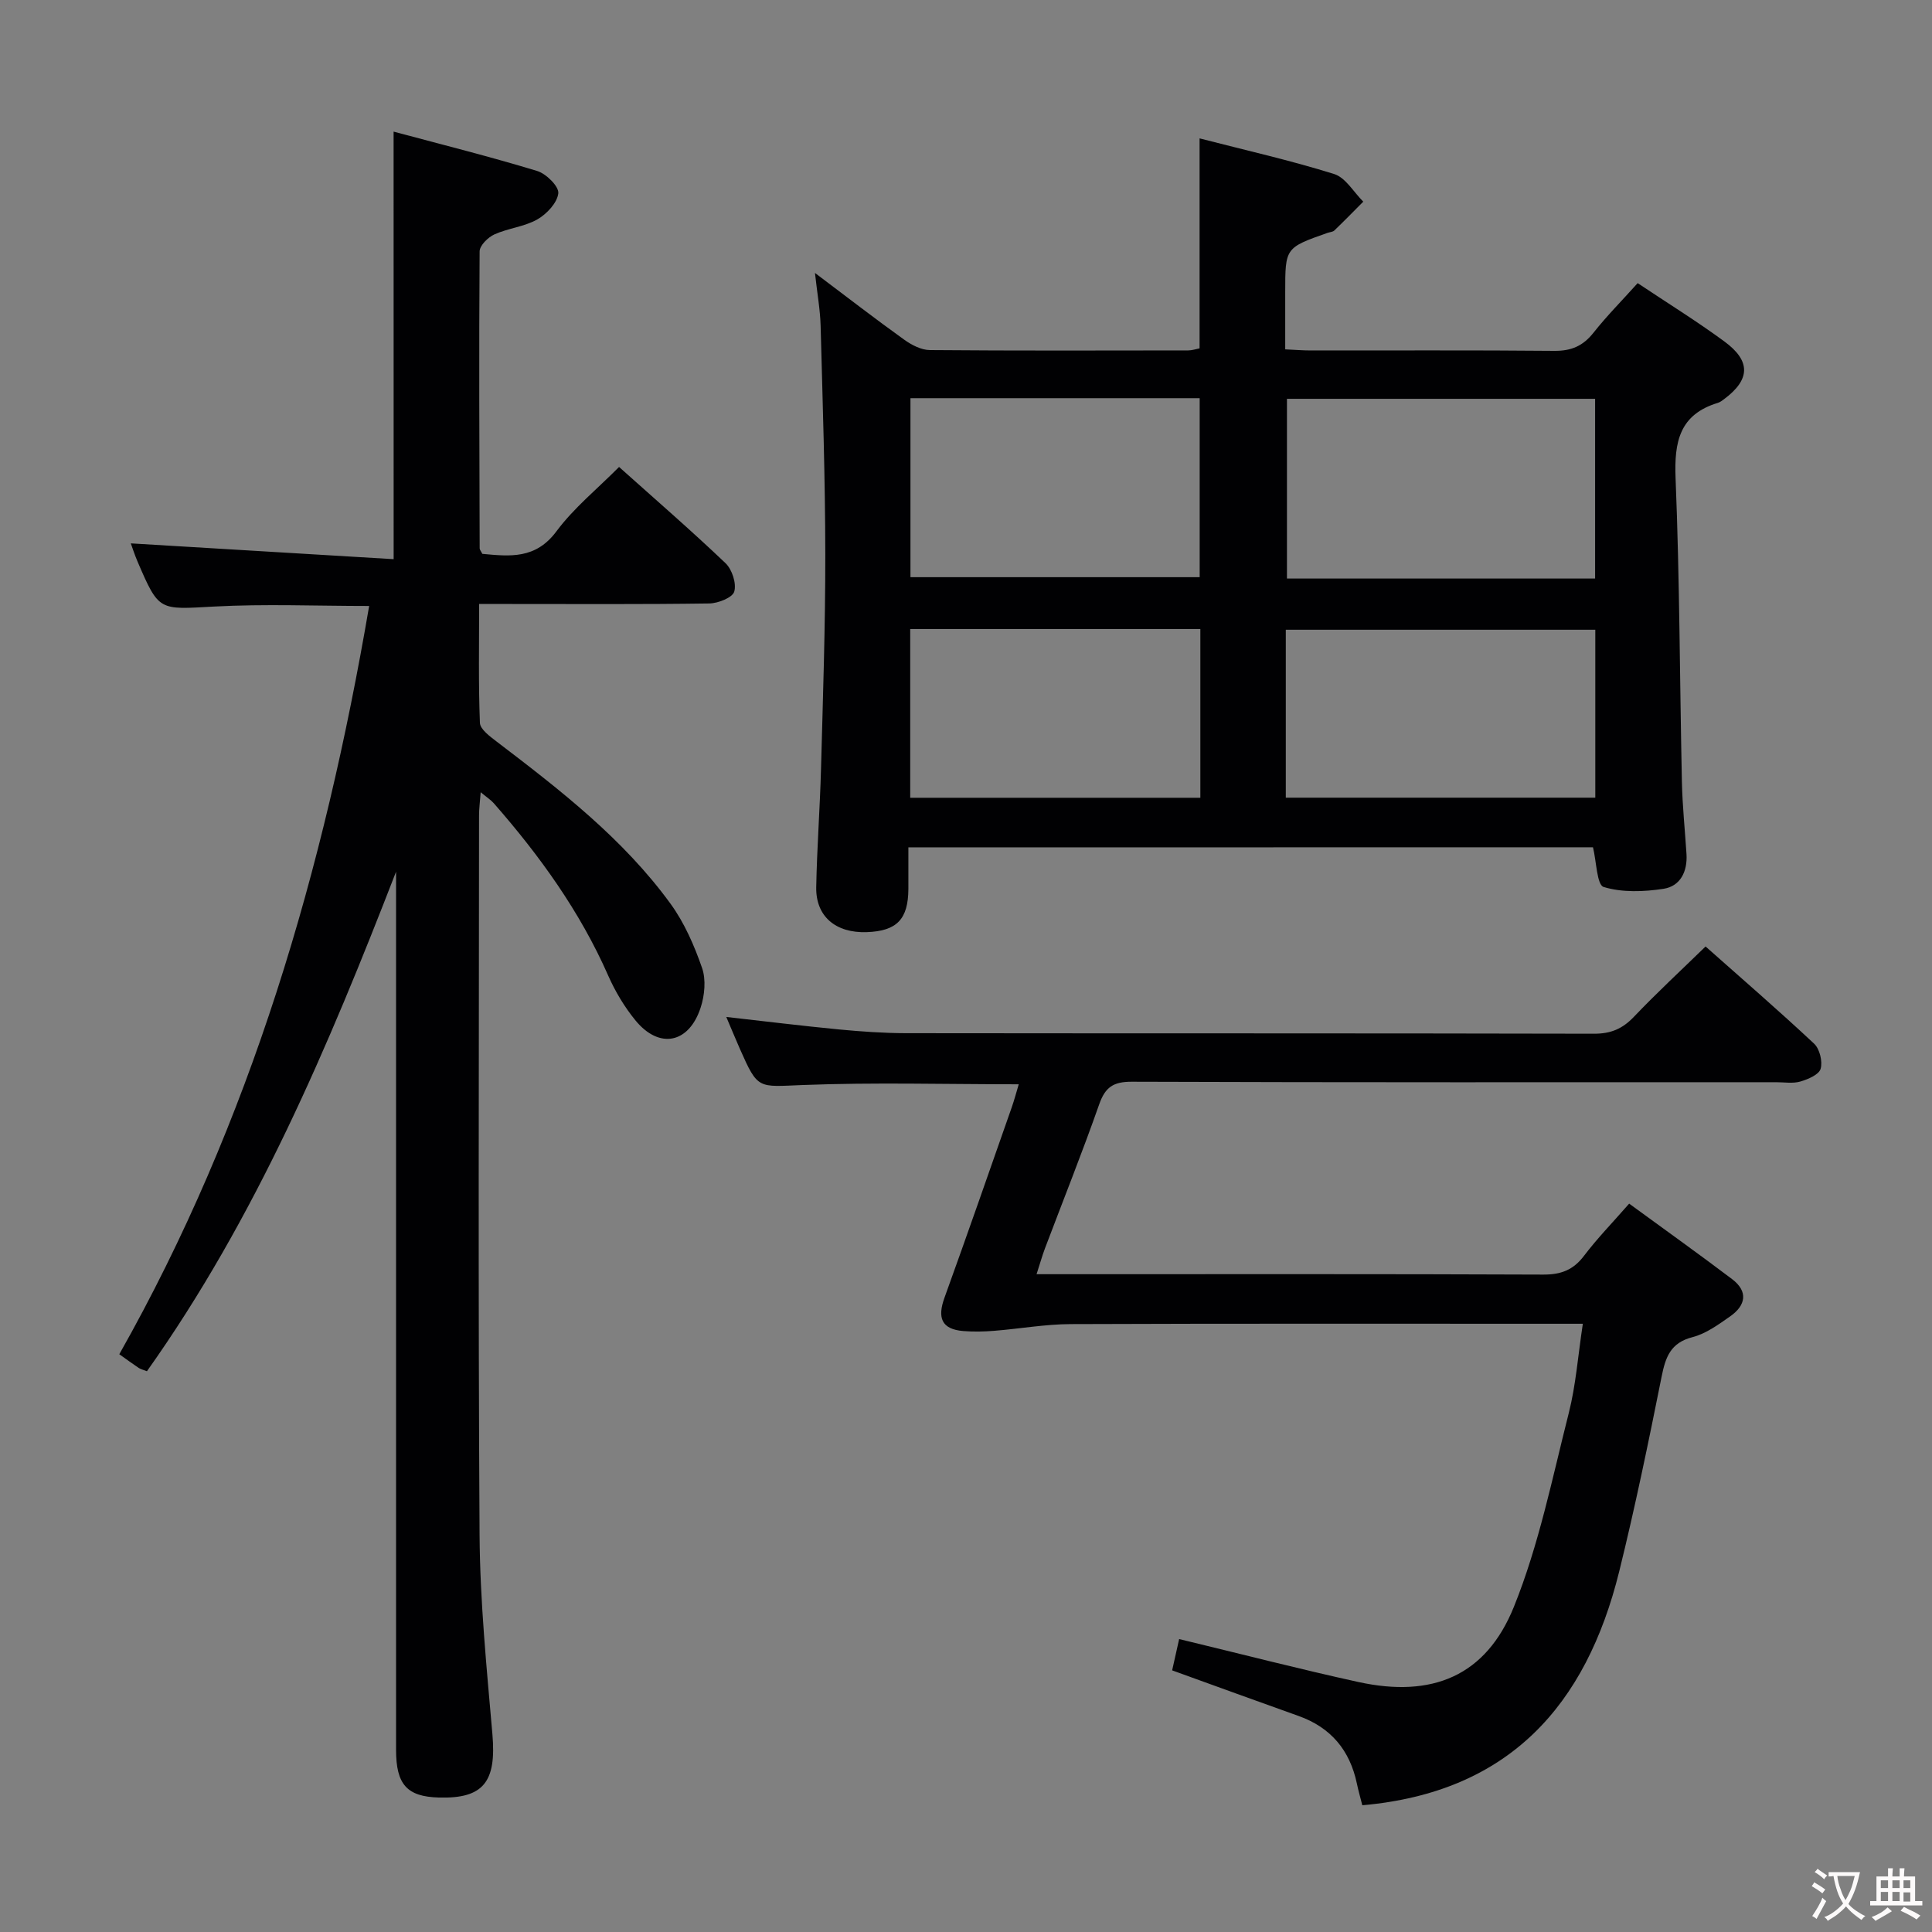 <svg enable-background="new 0 0 400 400" viewBox="0 0 400 400" xmlns="http://www.w3.org/2000/svg"><rect x="0" y="0" width="400" height="400" fill="#808080" stroke="none"/><g fill="#010103"><path d="m188.07 175.44c0 3.04.01 5.82 0 8.6-.03 6.29-2.39 8.73-8.63 8.95-6.42.22-10.56-3.26-10.45-9.3.15-8.15.77-16.28.99-24.43.4-14.8.9-29.61.89-44.42-.02-15.8-.55-31.61-.97-47.41-.09-3.29-.69-6.57-1.17-10.92 6.64 5 12.48 9.52 18.48 13.82 1.53 1.1 3.53 2.14 5.32 2.15 17.82.15 35.65.09 53.48.07.79 0 1.59-.28 2.35-.43 0-14.44 0-28.67 0-43.47 9.38 2.42 18.74 4.53 27.86 7.38 2.37.74 4.04 3.75 6.03 5.72-1.99 2-3.96 4.02-5.99 5.97-.32.31-.93.33-1.4.49-8.77 3.09-8.77 3.09-8.77 12.29v11.83c2.01.09 3.64.23 5.26.23 16.83.02 33.65-.08 50.48.08 3.52.03 5.93-1.03 8.09-3.76 2.77-3.5 5.93-6.68 9.14-10.26 6.17 4.12 12.23 7.87 17.96 12.08 5.54 4.07 5.35 7.91-.08 11.95-.4.3-.82.62-1.28.76-7.93 2.41-9.05 8.04-8.75 15.59.85 20.95.86 41.93 1.31 62.89.11 4.98.63 9.95.95 14.93.23 3.61-1.27 6.67-4.77 7.2-4.07.62-8.55.79-12.38-.38-1.41-.43-1.48-5.24-2.21-8.22-47.03.02-94.09.02-141.74.02zm142.18-55.66c0-12.65 0-24.87 0-37.21-21.52 0-42.7 0-63.8 0v37.21zm-64.04 45.37h64.08c0-11.88 0-23.31 0-34.77-21.52 0-42.73 0-64.08 0zm-77.71-82.71v37.06h59.88c0-12.65 0-24.86 0-37.06-20.22 0-39.97 0-59.88 0zm-.05 47.79v34.94h60.07c0-11.85 0-23.28 0-34.94-20.08 0-39.86 0-60.07 0z"/><path d="m81.49 27.25c10.07 2.7 19.97 5.18 29.73 8.15 1.87.57 4.53 3.21 4.37 4.62-.22 1.98-2.4 4.3-4.35 5.41-2.68 1.52-6.03 1.81-8.88 3.1-1.33.6-3.06 2.31-3.06 3.53-.15 20.49-.05 40.98.01 61.47 0 .29.27.58.55 1.14 5.65.52 11.02 1.16 15.34-4.66 3.62-4.87 8.49-8.81 12.97-13.33 7.54 6.75 14.95 13.16 22.04 19.92 1.36 1.3 2.3 4.19 1.81 5.88-.36 1.25-3.34 2.43-5.17 2.46-13.83.2-27.66.11-41.49.11-1.81 0-3.63 0-6.16 0 0 8.42-.16 16.52.16 24.6.05 1.35 2.08 2.82 3.46 3.88 13.13 10.01 26.21 20.11 36.02 33.6 2.87 3.95 4.91 8.65 6.52 13.29.84 2.43.53 5.66-.3 8.2-2.43 7.44-8.57 8.64-13.48 2.66-2.29-2.79-4.21-6.01-5.67-9.32-5.84-13.26-14.18-24.81-23.65-35.63-.62-.71-1.46-1.24-2.74-2.31-.15 2.02-.34 3.42-.34 4.82-.02 49.65-.2 99.31.11 148.96.09 13.77 1.47 27.54 2.66 41.28.85 9.83-1.84 13.35-11.11 13.08-6.57-.19-8.84-2.68-8.84-9.87-.01-39.82 0-79.64 0-119.46 0-20.78 0-41.57 0-62.35-14.01 36.15-29.02 71.64-51.58 103.42-.82-.32-1.31-.43-1.71-.69-1.24-.83-2.43-1.71-4.01-2.83 27.23-48.19 42.4-100.33 51.73-154.92-11.01 0-21.59-.45-32.12.12-11.39.62-11.38 1.05-15.81-9.26-.63-1.47-1.12-3-1.42-3.82 18.04 1.08 36.05 2.17 54.42 3.27-.01-29.89-.01-58.71-.01-88.52z"/><path d="m282.05 373.76c-.41-1.62-.82-3.04-1.12-4.48-1.45-6.9-5.37-11.62-12.08-14.01-8.58-3.05-17.14-6.18-26.17-9.44.52-2.35 1.01-4.53 1.45-6.48 12.59 3.03 24.79 6.19 37.1 8.89 15.28 3.34 26.42-1.21 32.22-15.6 5.17-12.81 7.93-26.62 11.35-40.09 1.46-5.75 1.89-11.77 2.91-18.48-2.1 0-3.84 0-5.57 0-33.49 0-66.98-.06-100.47.07-5.28.02-10.55.97-15.83 1.39-2.12.17-4.27.22-6.39.05-4.57-.37-5.39-2.79-3.91-6.89 4.74-13.11 9.32-26.28 13.93-39.43.54-1.53.94-3.1 1.45-4.77-15.13 0-29.92-.42-44.68.15-9.31.36-9.29 1.04-13.04-7.45-.93-2.11-1.81-4.25-2.83-6.64 8.01.9 15.64 1.84 23.28 2.58 4.63.44 9.29.77 13.93.78 47.48.06 94.97 0 142.45.11 3.48.01 5.89-1.02 8.25-3.5 4.69-4.92 9.68-9.54 14.84-14.56 7.42 6.59 15.09 13.21 22.48 20.13 1.15 1.08 1.78 3.69 1.34 5.2-.35 1.21-2.61 2.17-4.2 2.63-1.54.45-3.3.14-4.97.14-44.48 0-88.97.06-133.45-.1-3.8-.01-5.49 1.11-6.74 4.67-3.52 10.02-7.47 19.89-11.23 29.83-.57 1.51-1 3.07-1.74 5.35h5.9c32.99 0 65.98-.06 98.97.08 3.7.02 6.26-.95 8.49-3.91 2.7-3.56 5.84-6.79 9.33-10.78 7.22 5.28 14.33 10.35 21.3 15.62 3.4 2.57 2.85 5.45-.39 7.72-2.43 1.7-5 3.58-7.79 4.3-4.56 1.17-5.59 4.13-6.4 8.18-2.7 13.49-5.48 26.98-8.78 40.33-6.84 27.68-22.77 45.74-53.19 48.41z"/></g><path d="m377.9 391.2c-.2.3-.4.5-.6.8-.7-.6-1.4-1-2.2-1.5.2-.3.4-.5.5-.8.6.4 1.4.8 2.3 1.5zm-1.8 6.1c-.2-.2-.5-.4-.9-.6.4-.6.8-1.2 1.2-1.9s.7-1.3.9-1.9c.3.3.5.5.8.7-.7 1.3-1.4 2.6-2 3.7zm2.2-9c-.3.3-.5.5-.6.8-.6-.6-1.3-1.1-2-1.5.3-.3.5-.5.6-.7.6.5 1.3.9 2 1.4zm.3.2v-.9h2 4.5c-.3 1.3-.6 2.5-1 3.6s-.9 2.1-1.4 3c.4.5 1 1 1.6 1.4s1.2.8 1.9 1.1c-.3.2-.5.4-.8.8-.4-.3-1-.7-1.6-1.2s-1.2-1.1-1.6-1.6c-.5.6-1.1 1.1-1.7 1.6s-1.4.9-2.1 1.4c-.1-.3-.3-.5-.7-.8.6-.2 1.2-.5 1.9-1s1.4-1.1 2-1.8c-.5-.8-.9-1.6-1.2-2.5s-.6-2-.8-3.2c-.4.1-.7.1-1 .1zm2.5 2.7c.3 1 .7 1.7 1 2.2.3-.5.6-1.1 1-2s.6-1.9.9-3h-3.2-.4c.1.9.3 1.8.7 2.8z" fill="#fcfafa"/><path d="m396.5 388.5v1.5 3.6h1.5v.9c-.4 0-1 0-1.7 0h-7.9c-.5 0-.9 0-1.2 0v-.9h1.3v-3.5c0-.7 0-1.2 0-1.6h2.4c0-.8 0-1.4 0-1.7h1c0 .3-.1.8-.1 1.7h1.5c0-.8 0-1.4 0-1.7h1c0 .3-.1.9-.1 1.7zm-8.2 9.2c-.2-.3-.5-.5-.8-.8.8-.3 1.4-.6 1.9-.9s1-.7 1.4-1.1c.3.3.6.5.9.8-1.6 1-2.8 1.6-3.4 2zm2.6-6.8v-1.6h-1.5v1.6zm0 2.7v-1.9h-1.5v1.9zm2.4-2.7v-1.6h-1.5v1.6zm0 2.7v-1.9h-1.5v1.9zm.2 2 .7-.8c.4.2.9.5 1.6.8s1.3.7 1.8 1c-.3.3-.5.5-.8.8-.4-.3-1.5-1-3.3-1.8zm2-4.7v-1.6h-1.4v1.6zm0 2.8v-1.9h-1.4v1.9z" fill="#fcfafa"/></svg>